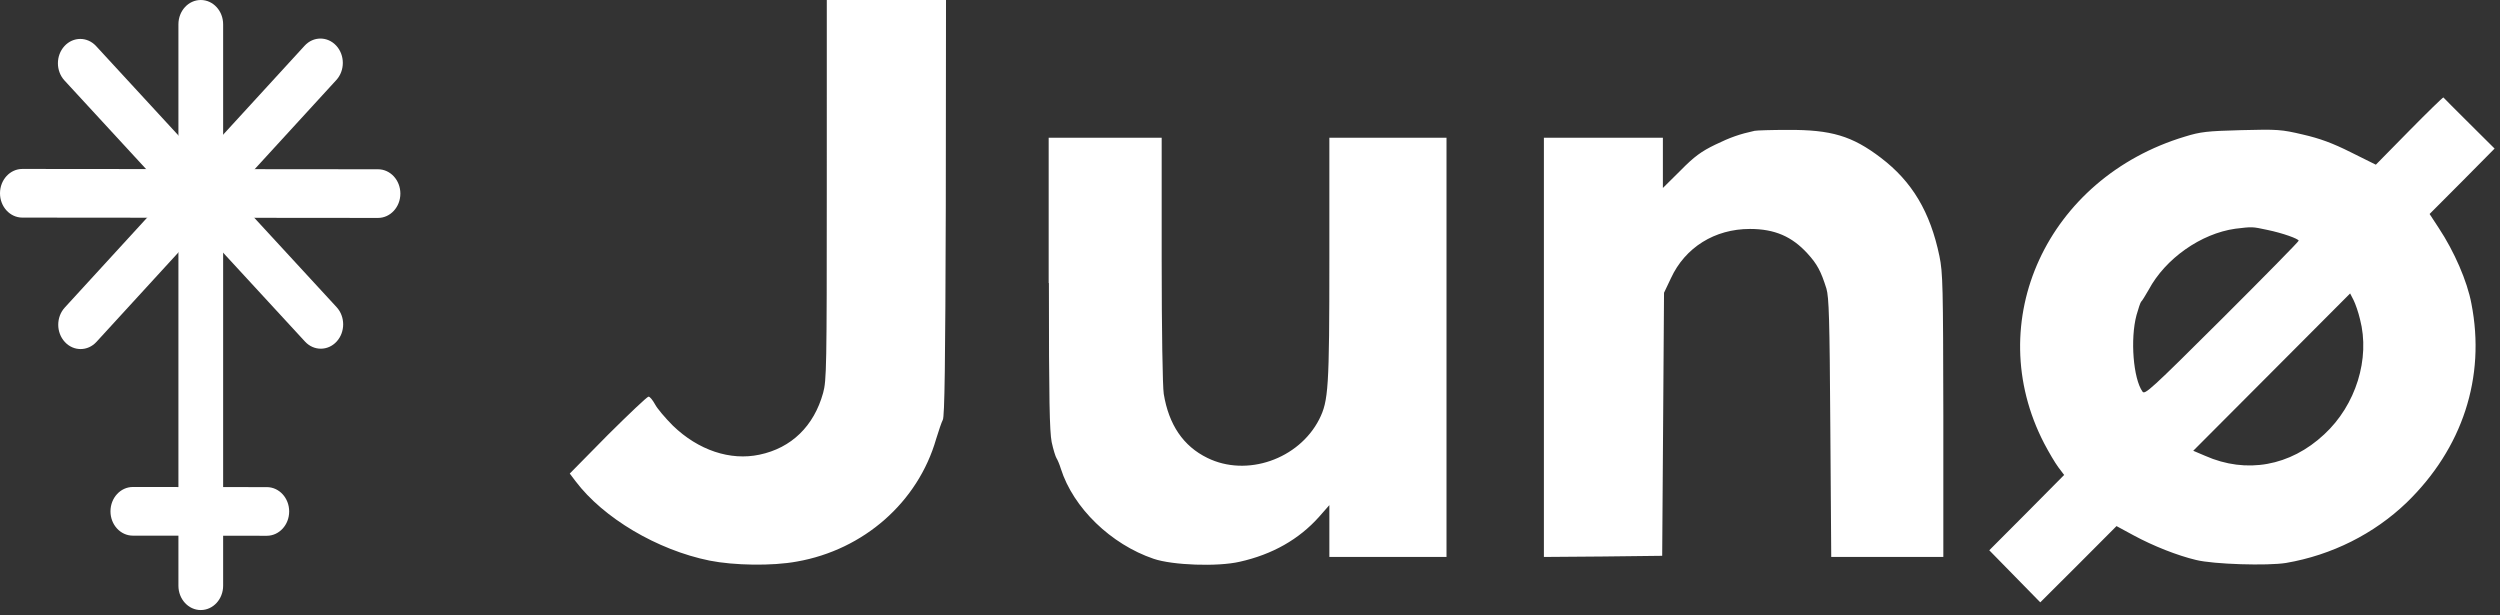 <svg fill="none" viewBox="0 0 325 80" xmlns="http://www.w3.org/2000/svg">
  <rect x="0" y="0" width="325" height="80" fill="#333333" stroke="none"/>
  <g fill="#fff">
    <path d="m107.482 24.673c0 23.116-.03 24.793-.478 26.41-1.194 4.312-4.121 7.157-8.271 8.025-3.792.808-7.943-.569-11.257-3.773-.985-.988-2.06-2.246-2.329-2.785-.299-.539-.657-.988-.836-.988-.179 0-2.538 2.246-5.285 4.971l-4.957 5.03.747.988c3.613 4.791 10.63 8.953 17.439 10.33 3.165.629 8.122.719 11.347.12 8.689-1.527 15.736-7.725 18.095-15.93.329-1.078.717-2.216.866-2.485.239-.389.329-7.246.389-27.578l.029-27.009h-7.763-7.734zm205.708-7.665-4.33 4.402-3.254-1.617c-2.389-1.198-4.032-1.797-6.241-2.306-2.807-.659-3.255-.689-8.003-.569-4.449.12-5.285.21-7.316.838-17.916 5.39-26.516 24.045-18.304 39.885.597 1.138 1.403 2.515 1.851 3.114l.747.988-4.867 4.911-4.868 4.881 3.315 3.384 3.314 3.384 4.957-4.941 4.957-4.971 2.21 1.198c2.598 1.407 5.733 2.635 8.122 3.204 2.269.569 9.316.778 11.705.389 5.942-1.018 11.437-3.773 15.677-7.845 7.256-7.037 10.302-16.289 8.42-25.871-.537-2.905-2.239-6.797-4.24-9.821l-1.194-1.827 4.24-4.252 4.21-4.252-3.284-3.264c-1.822-1.827-3.345-3.324-3.375-3.384-.089 0-2.06 1.916-4.449 4.342zm-18.454 12.876c2.031.419 4.091 1.168 4.091 1.407 0 .12-4.479 4.671-9.973 10.151-9.287 9.252-10.033 9.911-10.332 9.462-1.194-1.677-1.612-6.827-.776-9.941.239-.868.508-1.647.597-1.737.12-.09.538-.779.985-1.557 2.18-4.072 6.809-7.306 11.258-7.935 2.239-.27 2.18-.27 4.15.15zm12.064 11.618c1.344 5.12-.537 11.169-4.658 14.972-4.42 4.132-10.123 5.15-15.468 2.785l-1.553-.659 10.213-10.241 10.182-10.211.448.868c.239.479.627 1.587.836 2.485zm-78.712-24.494c-1.911.419-3.135.838-5.106 1.797-1.792.868-2.717 1.527-4.509 3.354l-2.299 2.276v-3.294-3.234h-7.734-7.734v27.248 27.248l7.704-.06 7.674-.09.12-17.098.119-17.098.896-1.887c1.851-4.012 5.703-6.408 10.272-6.408 3.225 0 5.464.988 7.465 3.174 1.284 1.407 1.762 2.306 2.478 4.581.329 1.138.418 3.803.508 18.086l.119 16.798h7.346 7.226v-18.385c-.03-16.858-.059-18.535-.507-20.721-1.195-5.749-3.554-9.702-7.615-12.786-3.732-2.845-6.45-3.653-12.093-3.623-2.09 0-4.031.06-4.33.12zm-91.731 19.793c0 15.331.089 19.224.358 20.661.209.988.508 1.916.627 2.096.12.18.388.779.568 1.377 1.612 5.09 6.509 9.822 12.063 11.708 2.449.838 8.301 1.048 11.168.389 4.3-.958 7.734-2.934 10.332-5.839l1.343-1.527v3.354 3.384h7.615 7.614v-27.248-27.248h-7.614-7.615v15.69c0 16.918-.119 18.505-1.313 20.901-2.658 5.21-9.436 7.546-14.542 5.03-3.136-1.527-5.017-4.312-5.674-8.324-.149-.898-.269-8.384-.269-17.457v-15.84h-7.345-7.346v18.894z" />
    <g clip-rule="evenodd" fill-rule="evenodd">
      <path d="m29.008 3.161c0-1.746-1.301-3.161-2.906-3.161 0 0-.002 0-.003 0-1.603 0-2.904 1.415-2.904 3.161v72.984c0 1.746 1.301 3.161 2.904 3.161h.003c1.605 0 2.906-1.415 2.906-3.161 0-12.74 0-60.246 0-72.984z" />
      <path d="m17.27 63.309c-1.604-.001-2.906 1.413-2.908 3.159v.004c-.001 1.744 1.298 3.16 2.903 3.162 4.463.004 12.956.012 17.419.016 1.605.001 2.907-1.413 2.908-3.157 0-.002 0-.004 0-.004.001-1.746-1.298-3.162-2.903-3.164-4.463-.004-12.956-.012-17.419-.016z" />
      <path d="m2.908 21.963c-1.605-.001-2.906 1.413-2.908 3.159v.004c-.001 1.744 1.298 3.161 2.903 3.162 9.121.008 37.116.034 46.237.042 1.604.001 2.906-1.413 2.908-3.157 0-.002 0-.004 0-.004.001-1.746-1.299-3.162-2.903-3.164-9.121-.008-37.116-.034-46.237-.042z" />
      <path d="m12.488 5.985c-1.136-1.233-2.976-1.231-4.109.005 0 0-.001.001-.002.003-1.132 1.235-1.13 3.236.005 4.469 6.256 6.792 25.015 27.154 31.271 33.945 1.136 1.233 2.976 1.231 4.108-.004.001-.001.002-.003.002-.003 1.134-1.236 1.132-3.237-.004-4.47-6.256-6.791-25.015-27.154-31.271-33.945z" />
      <path d="m8.419 39.984c-1.133 1.237-1.129 3.238.007 4.47 0 0 .001.001.002.003 1.136 1.231 2.975 1.228 4.108-.009 6.239-6.811 24.944-27.23 31.183-34.041 1.133-1.236 1.129-3.238-.006-4.469-.001-.001-.003-.003-.003-.003-1.137-1.232-2.977-1.229-4.109.008-6.239 6.811-24.944 27.23-31.183 34.041z" />
    </g>
  </g>
</svg>
